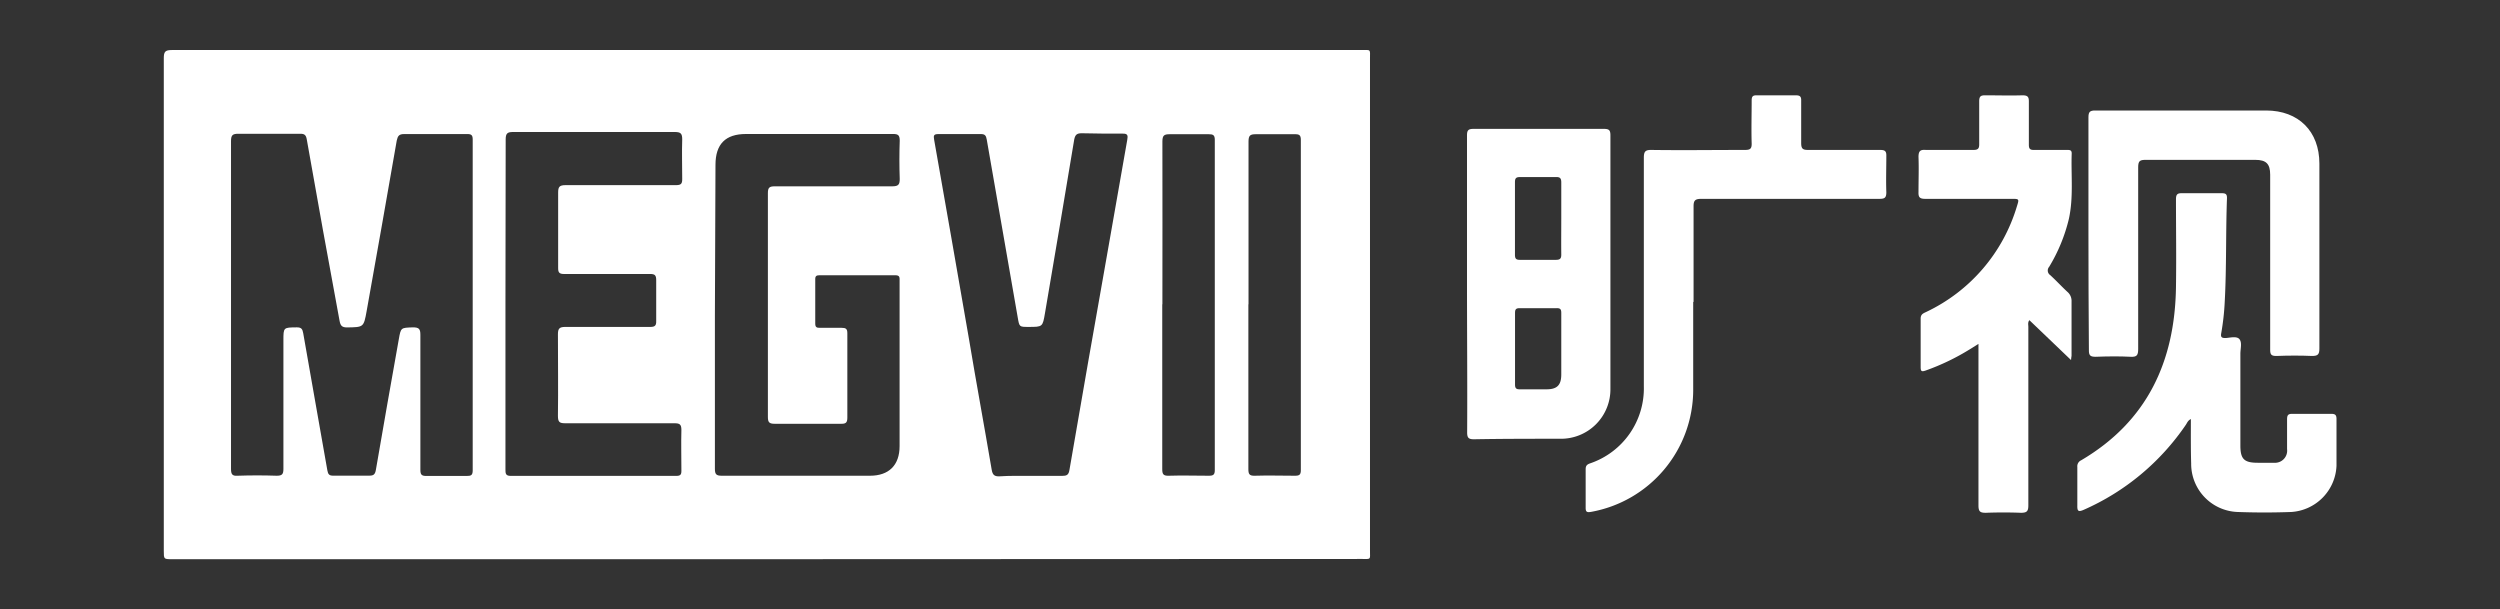 <svg xmlns="http://www.w3.org/2000/svg" id="Layer_1" data-name="Layer 1" viewBox="0 0 337.32 82.2"><rect x="0" y="0" width="337.32" height="82.2" fill="#333333" stroke="none"/><defs><style>.cls-1{fill:#fff;}</style></defs><path class="cls-1" d="M103.52,75.45H23.21c-1.11,0-1.11,0-1.11-1.13q0-33.22,0-66.46c0-.86.17-1.11,1.08-1.11q80.27,0,160.52,0c1.32,0,1.15-.16,1.15,1.17q0,33.18,0,66.37c0,1.27.18,1.13-1.1,1.13ZM31.17,41.1c0,7.38,0,14.77,0,22.15,0,.7.13,1,.9.94,1.75-.06,3.5-.06,5.26,0,.73,0,.91-.2.91-.92,0-5.78,0-11.56,0-17.34,0-1.77,0-1.74,1.81-1.76.6,0,.76.21.86.78,1.07,6.17,2.18,12.34,3.26,18.52.09.54.27.73.83.71,1.6,0,3.21,0,4.82,0,.58,0,.78-.16.89-.75,1-5.89,2.06-11.77,3.1-17.66.28-1.59.28-1.54,1.91-1.6.81,0,1,.22,1,1,0,6.07,0,12.14,0,18.21,0,.64.14.85.82.84,1.81,0,3.62,0,5.43,0,.58,0,.81-.09.81-.75q0-22.32,0-44.65c0-.57-.17-.74-.74-.73-2.84,0-5.67,0-8.51,0-.7,0-.86.26-1,.88q-2,11.5-4.06,23c-.4,2.21-.41,2.17-2.65,2.21-.7,0-.88-.26-1-.87C44.3,35.1,42.83,27,41.39,18.8c-.1-.59-.32-.76-.89-.75-2.78,0-5.55,0-8.33,0-.78,0-1,.17-1,1C31.18,26.39,31.17,33.75,31.17,41.1Zm65.29,1.43c0,6.91,0,13.83,0,20.74,0,.73.2.92.92.92,6.66,0,13.32,0,20,0,2.55,0,4-1.41,4-4V37.88c0-.39.06-.74-.55-.74-3.41,0-6.83,0-10.25,0-.39,0-.59.09-.58.53,0,2,0,4,0,6,0,.51.23.57.64.56,1,0,1.93,0,2.89,0,.6,0,.81.13.8.76q0,5.7,0,11.38c0,.69-.24.82-.86.81-3,0-6,0-8.94,0-.75,0-.92-.21-.92-.93q0-15.1,0-30.2c0-.74.21-.91.93-.91,5.28,0,10.57,0,15.86,0,.84,0,1-.26,1-1q-.09-2.58,0-5.16c0-.75-.23-.91-.93-.9-6.61,0-13.21,0-19.81,0-2.77,0-4.12,1.36-4.12,4.16ZM68.2,41.11q0,11.12,0,22.23c0,.5,0,.87.69.87q11.18,0,22.35,0c.53,0,.71-.14.7-.69,0-1.83-.05-3.67,0-5.51,0-.76-.24-.9-.94-.9-4.91,0-9.82,0-14.72,0-.77,0-1-.14-1-1,.05-3.67,0-7.35,0-11,0-.76.18-1,1-1,3.82,0,7.65,0,11.48,0,.61,0,.8-.19.78-.8,0-1.83,0-3.67,0-5.51,0-.66-.18-.84-.84-.83-3.86,0-7.71,0-11.57,0-.67,0-.83-.2-.82-.84,0-3.38,0-6.77,0-10.15,0-.76.17-1,1-1,5,0,9.94,0,14.9,0,.66,0,.85-.17.84-.83,0-1.78-.06-3.56,0-5.34,0-.78-.19-1-1-1q-10.9,0-21.82,0c-.76,0-1,.18-1,1C68.21,26.34,68.2,33.72,68.2,41.11ZM139,64.21c1.44,0,2.87,0,4.3,0,.61,0,.89-.11,1-.81q2.46-14.31,5-28.6,1.39-8,2.8-15.94c.1-.56.08-.85-.63-.83-1.84,0-3.68,0-5.52-.05-.64,0-.86.19-1,.8Q143,30.52,141,42.24c-.32,1.87-.31,1.87-2.21,1.87-1.27,0-1.25,0-1.47-1.28-1.39-8-2.8-16-4.18-24-.09-.53-.24-.75-.81-.74q-2.85,0-5.7,0c-.61,0-.7.16-.59.76q2.36,13.35,4.67,26.7c1,6,2.09,11.89,3.1,17.84.12.69.37.91,1.06.88C136.22,64.18,137.62,64.21,139,64.21Zm17.82-23.15c0,7.42,0,14.83,0,22.24,0,.67.14.91.86.89,1.81-.06,3.62,0,5.43,0,.59,0,.8-.13.8-.76q0-22.29,0-44.57c0-.65-.25-.75-.82-.75-1.75,0-3.5,0-5.25,0-.78,0-1,.16-1,1C156.86,26.41,156.84,33.74,156.84,41.06Zm11.62,0q0,11.11,0,22.24c0,.65.13.91.85.89,1.81-.06,3.63,0,5.44,0,.59,0,.79-.13.79-.76q0-22.29,0-44.56c0-.65-.23-.77-.81-.76-1.75,0-3.5,0-5.25,0-.78,0-1,.16-1,1C168.47,26.41,168.46,33.74,168.46,41.06Z"></path><path class="cls-1" d="M197.94,38.28c0-6.68,0-13.36,0-20,0-.67.15-.89.86-.89q8.81,0,17.62,0c.69,0,.87.18.87.87,0,11.38,0,22.76,0,34.14a6.67,6.67,0,0,1-6.83,6.8c-3.86,0-7.71,0-11.57.07-.71,0-.93-.17-.93-.91C198,51.64,197.94,45,197.94,38.28Zm12.72-8.85c0-1.61,0-3.21,0-4.81,0-.57-.17-.75-.74-.73-1.61,0-3.21,0-4.82,0-.54,0-.69.16-.69.69q0,4.91,0,9.79c0,.54.16.7.7.69,1.6,0,3.21,0,4.81,0,.59,0,.75-.18.74-.75C210.64,32.69,210.66,31.06,210.66,29.43Zm0,17.1c0-1.43,0-2.86,0-4.29,0-.46-.09-.67-.62-.66-1.67,0-3.33,0-5,0-.53,0-.62.2-.62.67q0,4.81,0,9.63c0,.49.15.66.65.65,1.19,0,2.39,0,3.59,0,1.42,0,2-.55,2-2S210.66,47.87,210.66,46.53Z"></path><path class="cls-1" d="M279.44,48.58l-5.62-5.38c-.24.31-.14.63-.14.92q0,12,0,24.07c0,.78-.19,1-1,1-1.57-.06-3.15-.06-4.73,0-.77,0-1-.15-1-1,0-6.88,0-13.77,0-20.66V46.4l-1.12.7A31,31,0,0,1,259.81,50c-.5.17-.66.12-.66-.45,0-2.18,0-4.37,0-6.56,0-.6.36-.71.75-.9a23.07,23.07,0,0,0,12.24-14.26c.32-1,.3-1-.72-1-3.88,0-7.77,0-11.65,0-.75,0-.94-.22-.91-.93,0-1.58.06-3.16,0-4.73,0-.81.26-1,1-.94,2.13,0,4.26,0,6.39,0,.6,0,.81-.15.8-.78,0-1.92,0-3.85,0-5.77,0-.68.2-.83.84-.82,1.66,0,3.33.05,5,0,.74,0,.87.24.86.89,0,1.93,0,3.86,0,5.78,0,.53.15.71.69.7,1.49,0,3,0,4.47,0,.35,0,.63,0,.62.49-.1,2.94.26,5.9-.38,8.81A22.6,22.6,0,0,1,276.49,36a.75.75,0,0,0,.14,1.12c.8.73,1.53,1.53,2.32,2.26a1.59,1.59,0,0,1,.56,1.29c0,2.45,0,4.91,0,7.36C279.49,48.12,279.47,48.26,279.44,48.58Z"></path><path class="cls-1" d="M228.46,40.72c0,4,0,8,0,12a16.74,16.74,0,0,1-13.8,16.35c-.55.09-.72,0-.71-.59,0-1.73,0-3.45,0-5.17,0-.47.18-.64.6-.79a10.68,10.68,0,0,0,7.25-10.4c0-10.27,0-20.54,0-30.81,0-.82.16-1.09,1-1.08,4.2.06,8.41,0,12.62,0,.7,0,.95-.13.93-.89-.06-1.92,0-3.85,0-5.78,0-.53.14-.71.68-.7,1.76,0,3.51,0,5.26,0,.58,0,.76.16.74.74,0,1.9,0,3.8,0,5.69,0,.81.24.95,1,.94,3.22,0,6.43,0,9.64,0,.64,0,.87.14.85.81,0,1.64-.06,3.27,0,4.9,0,.78-.26.89-.95.89-8,0-16,0-24,0-.85,0-1.07.21-1.06,1.06,0,4.29,0,8.58,0,12.87Z"></path><path class="cls-1" d="M281.79,31.49c0-5.22,0-10.44,0-15.66,0-.74.2-.92.92-.92,7.68,0,15.37,0,23.05,0,4.38,0,7.19,2.81,7.19,7.17,0,8.32,0,16.63,0,24.95,0,.8-.21,1-1,1-1.6-.07-3.21-.06-4.81,0-.67,0-.83-.18-.83-.83,0-5.28,0-10.56,0-15.84q0-3.9,0-7.79c0-1.46-.54-2-2-2-4.94,0-9.87,0-14.81,0-.77,0-1,.15-1,1,0,8.17,0,16.34,0,24.51,0,.83-.16,1.1-1,1.06-1.57-.08-3.15-.06-4.73,0-.72,0-.93-.16-.92-.9C281.81,42,281.79,36.75,281.79,31.49Z"></path><path class="cls-1" d="M295.61,56.54c-.41.2-.51.53-.68.78a32.47,32.47,0,0,1-13.76,11.46c-.77.34-.9.17-.88-.61,0-1.72,0-3.44,0-5.16a.88.88,0,0,1,.51-.9c8.93-5.25,12.66-13.36,12.8-23.4.06-3.94,0-7.88,0-11.82,0-.66.19-.84.84-.82,1.78,0,3.57,0,5.35,0,.53,0,.71.14.69.7-.17,4.63-.05,9.27-.3,13.91a33.84,33.84,0,0,1-.47,4.26c-.09.49,0,.67.53.67s1.53-.32,1.92.15.12,1.34.13,2c0,4.12,0,8.23,0,12.35,0,1.83.5,2.33,2.35,2.33.73,0,1.46,0,2.19,0a1.64,1.64,0,0,0,1.76-1.84c0-1.34,0-2.68,0-4,0-.54.1-.77.71-.76,1.75,0,3.51,0,5.26,0,.53,0,.7.16.7.7,0,2.1,0,4.2,0,6.3a6.52,6.52,0,0,1-6.09,6.24c-2.42.09-4.85.09-7.27,0a6.5,6.5,0,0,1-6.25-6.54C295.59,60.54,295.61,58.57,295.61,56.54Z"></path></svg>